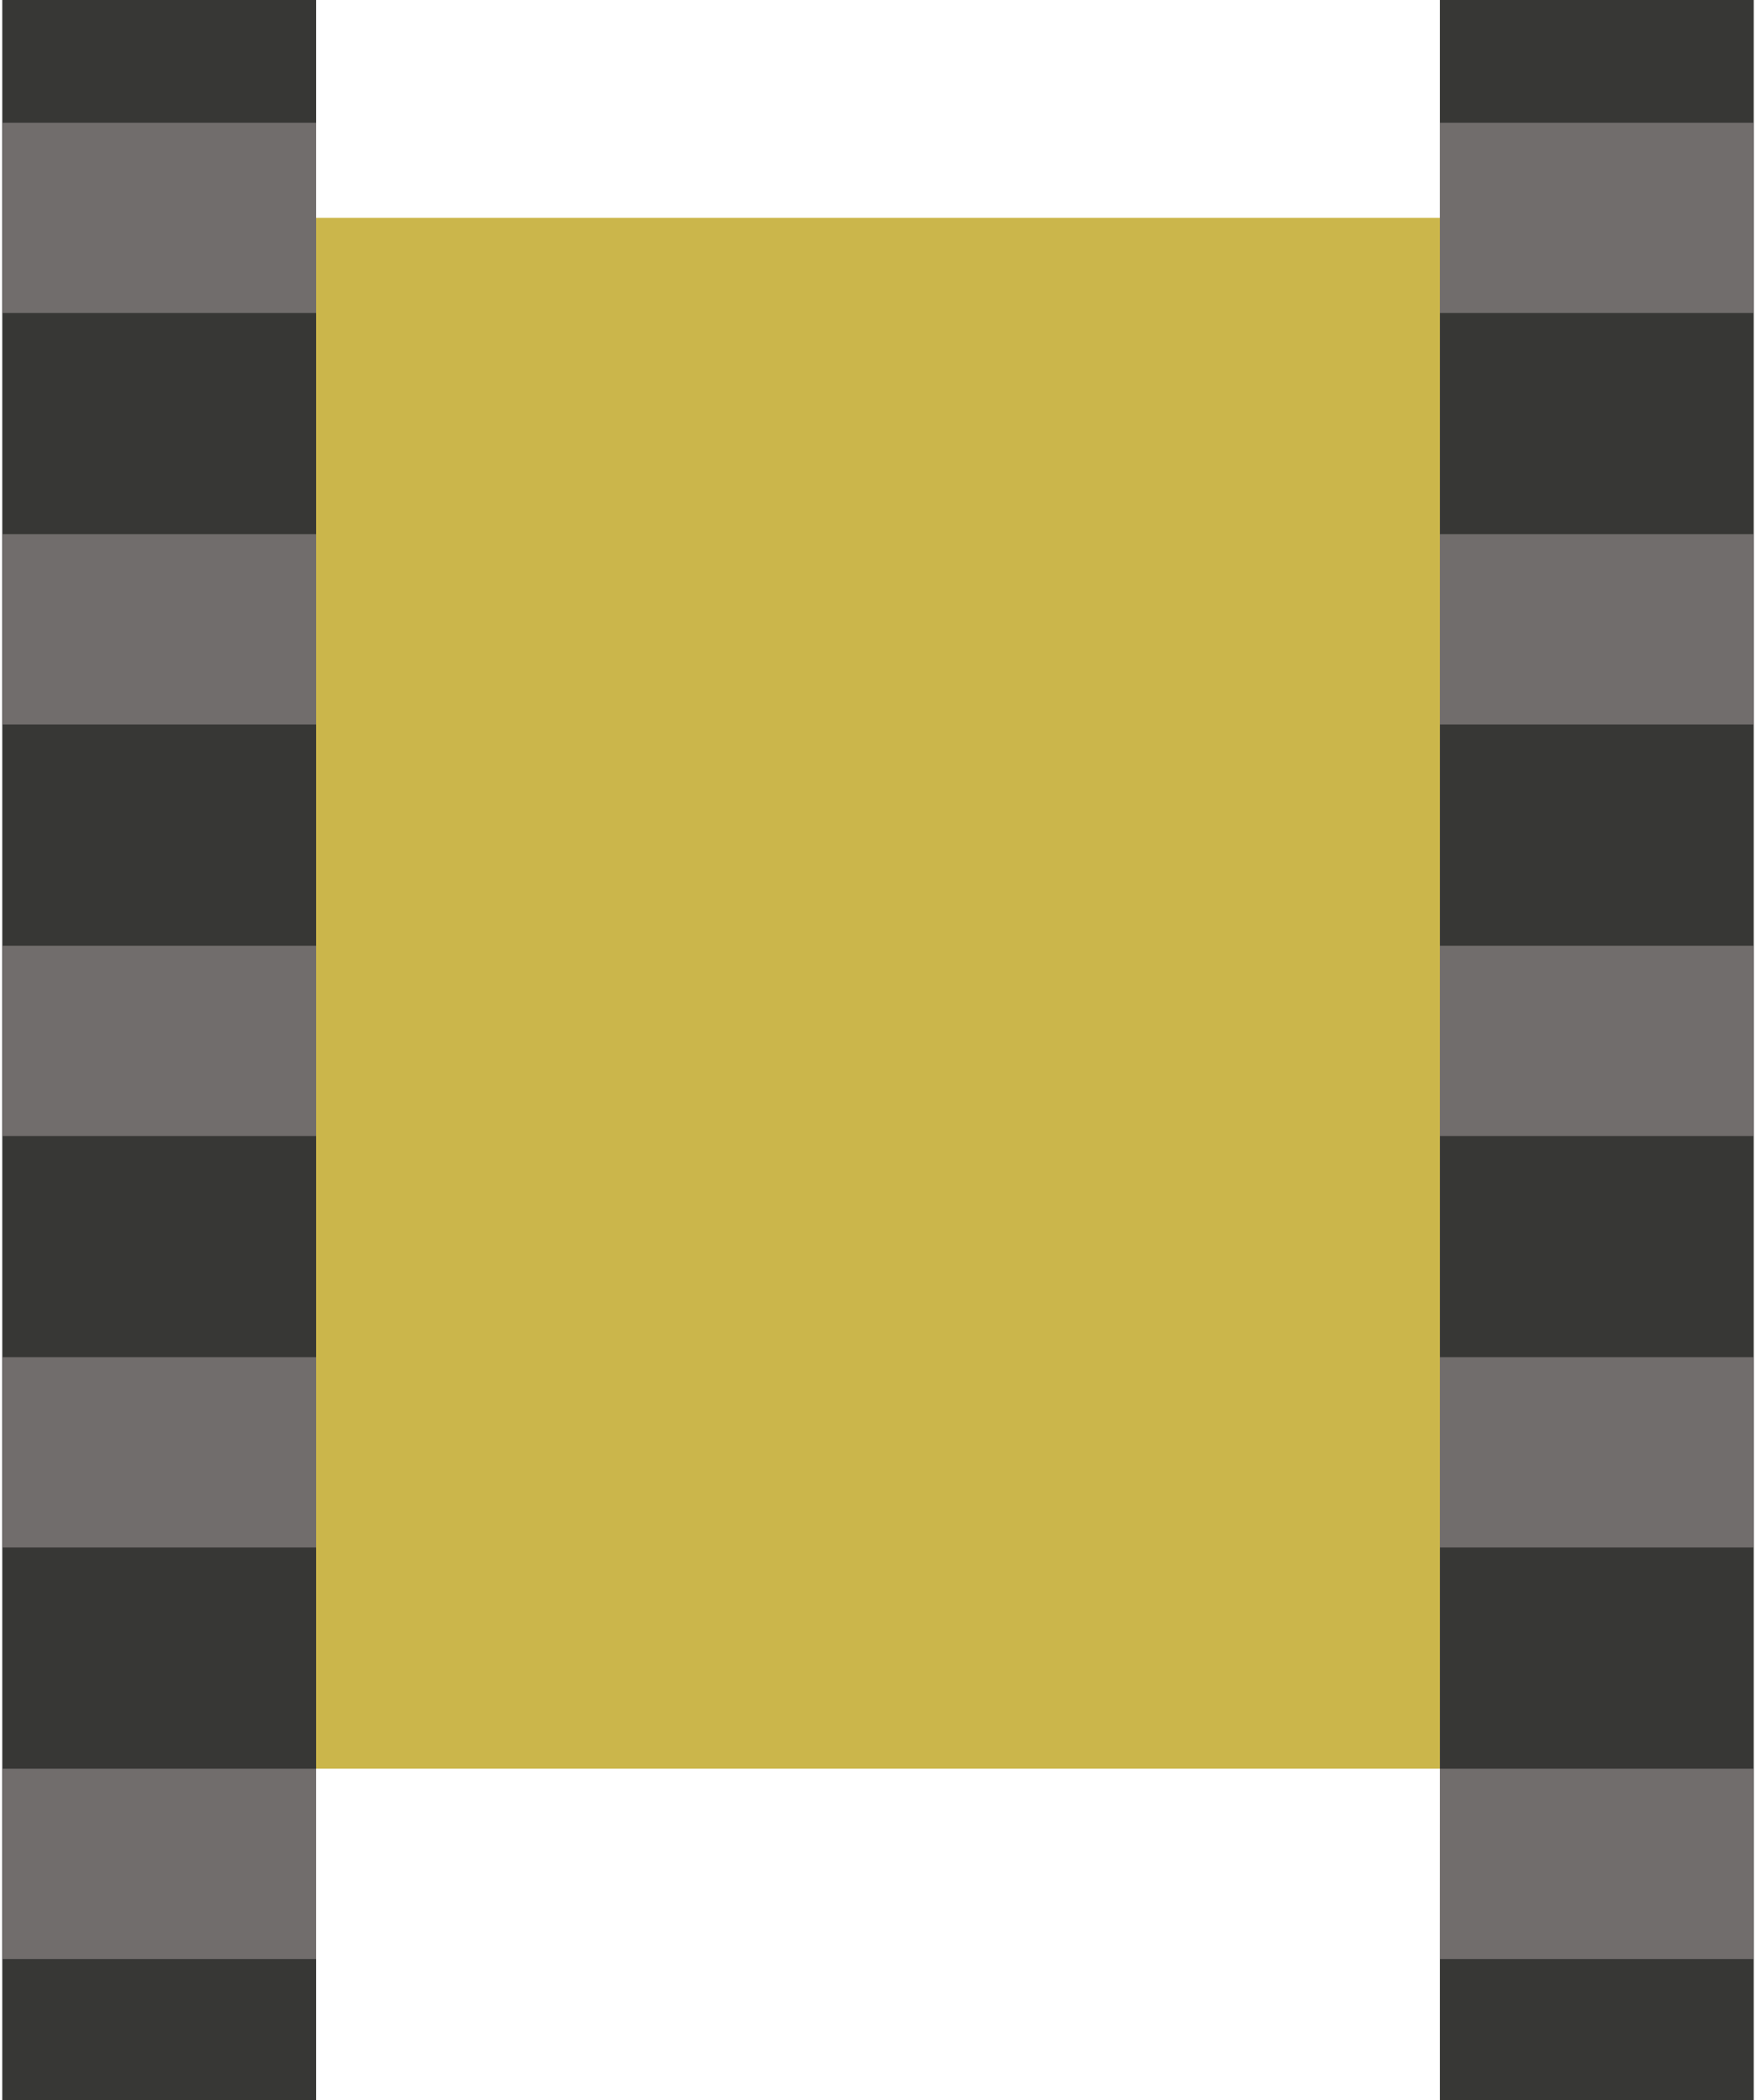 <svg xmlns="http://www.w3.org/2000/svg" width="306" height="366" viewBox="0 0 305.064 365.833"><path d="M0 0h54.657v365.833H0z" fill="#373735"/><path d="M0 21.374h54.657v33.15H0zm0 71.68h54.657v33.15H0zm0 71.683h54.657v33.148H0zm0 71.68h54.657v33.15H0zM0 308.1h54.657v33.15H0z" fill="#716d6c"/><path d="M250.41 0h54.655v365.833H250.41z" fill="#373735"/><path d="M250.4 21.374h54.655v33.15H250.4zm0 71.68h54.655v33.15H250.4zm0 71.683h54.655v33.148H250.4zm0 71.68h54.655v33.15H250.4zm.01 71.683h54.655v33.15H250.4z" fill="#716d6c"/><path d="M54.657 37.95H250.41V308.1H54.657z" fill="#cbb64b"/></svg>